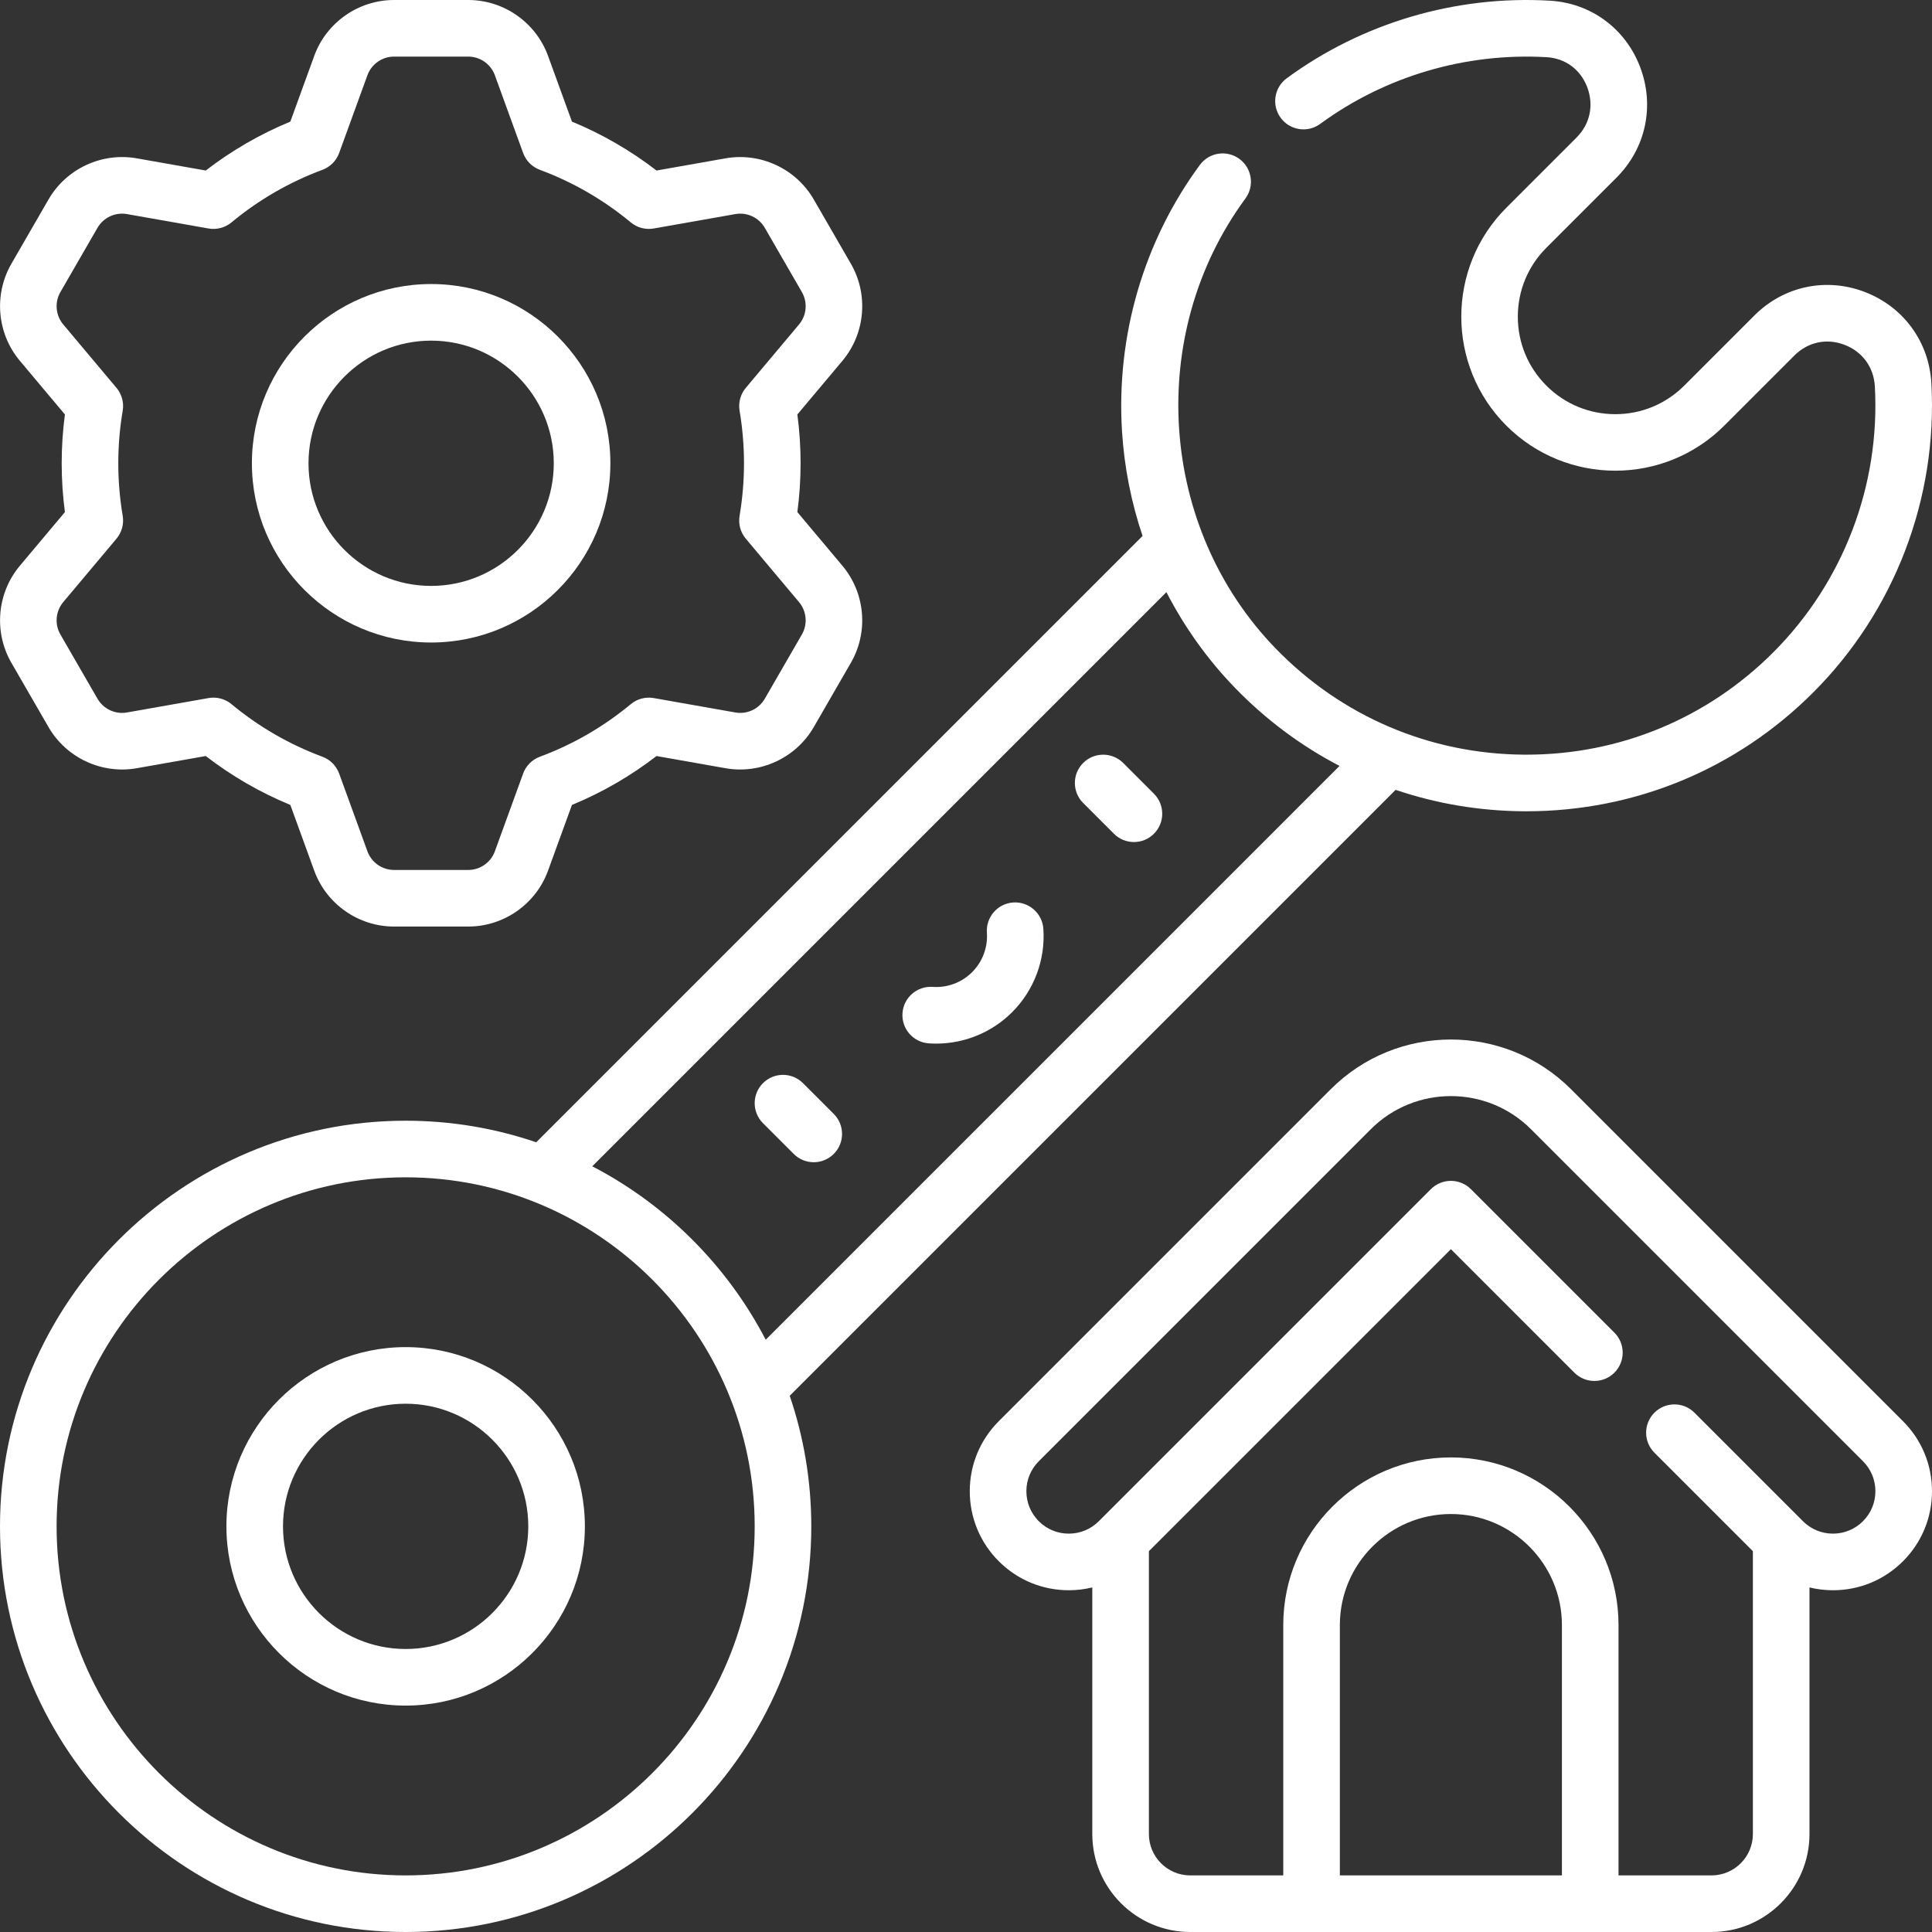 <svg xmlns="http://www.w3.org/2000/svg" id="Capa_1" height="512" viewBox="0 0 512 512" width="512"><rect x="0" y="0" width="512" height="512" fill="#333333" stroke="none"/><g><g><path d="m210.348 305.807c1.464 1.464 3.384 2.196 5.303 2.196s3.839-.732 5.304-2.197c2.929-2.929 2.929-7.678-.001-10.606l-8.153-8.153c-2.928-2.93-7.677-2.929-10.606 0s-2.929 7.678.001 10.606z" fill="#ffffff"/><path d="m295.199 220.953c1.465 1.464 3.385 2.197 5.304 2.197s3.839-.732 5.304-2.197c2.929-2.929 2.929-7.678 0-10.606l-8.152-8.152c-2.93-2.929-7.678-2.929-10.607 0s-2.929 7.678 0 10.606z" fill="#ffffff"/><path d="m246.134 276.501c.655.045 1.31.067 1.961.067 7.532 0 14.782-2.979 20.139-8.336 5.818-5.819 8.832-13.873 8.269-22.098-.283-4.132-3.899-7.252-7.995-6.969-4.133.283-7.253 3.863-6.97 7.996.268 3.898-1.158 7.712-3.911 10.465s-6.56 4.183-10.463 3.91c-4.138-.281-7.713 2.836-7.997 6.968s2.835 7.713 6.967 7.997z" fill="#ffffff"/><path d="m504.313 376.63-87.983-87.984c-17.553-17.551-46.109-17.551-63.66 0l-87.982 87.984c-4.957 4.957-7.688 11.547-7.688 18.557s2.73 13.601 7.687 18.557c4.957 4.957 11.547 7.687 18.557 7.687 2.125 0 4.211-.255 6.226-.743v65.351c0 14.315 11.646 25.961 25.962 25.961h138.139c14.315 0 25.962-11.646 25.962-25.961v-65.351c2.014.488 4.1.743 6.226.743 7.01 0 13.6-2.729 18.556-7.686 4.957-4.957 7.688-11.547 7.688-18.558-.003-7.01-2.733-13.601-7.69-18.557zm-90.39 120.37h-58.846v-66.346c0-16.224 13.199-29.423 29.423-29.423s29.423 13.199 29.423 29.423zm79.783-93.863c-2.123 2.124-4.946 3.293-7.949 3.293-3.004 0-5.827-1.169-7.95-3.293l-28.762-28.762c-2.93-2.929-7.678-2.929-10.607 0s-2.929 7.678 0 10.606l26.094 26.094v74.963c0 6.044-4.918 10.961-10.962 10.961h-24.646v-66.346c0-24.495-19.928-44.423-44.423-44.423s-44.423 19.928-44.423 44.423v66.347h-24.646c-6.044 0-10.962-4.917-10.962-10.961v-74.963l80.031-80.031 32.724 32.725c2.929 2.929 7.677 2.929 10.607 0 2.929-2.929 2.929-7.678 0-10.606l-38.027-38.028c-1.407-1.407-3.314-2.197-5.304-2.197s-3.896.79-5.304 2.197l-88.003 88.002c-2.123 2.124-4.946 3.293-7.95 3.293-3.003 0-5.826-1.169-7.95-3.293-2.123-2.124-3.293-4.947-3.293-7.95s1.17-5.826 3.294-7.95l87.982-87.984c11.703-11.702 30.745-11.702 42.446 0l87.984 87.985c2.123 2.124 3.293 4.947 3.293 7.95 0 3.001-1.17 5.824-3.294 7.948z" fill="#ffffff"/><path d="m369.857 209.318c10.771 3.653 22.178 5.592 33.893 5.674.259.002.516.003.773.003 28.711 0 55.674-11.164 75.996-31.486 21.567-21.567 32.982-51.417 31.32-81.895-.602-11.016-7.37-20.306-17.664-24.244-10.264-3.927-21.475-1.538-29.252 6.24l-18.582 18.583c-4.879 4.879-11.366 7.566-18.267 7.566s-13.388-2.687-18.267-7.566c-4.88-4.879-7.566-11.367-7.566-18.267s2.687-13.388 7.566-18.267l18.587-18.587c7.779-7.779 10.174-19.016 6.248-29.323-3.885-10.209-13.047-16.941-23.909-17.569-24.926-1.441-49.697 5.86-69.731 20.559-3.34 2.45-4.061 7.144-1.61 10.483 2.451 3.34 7.144 4.061 10.483 1.61 17.229-12.641 38.542-18.911 59.993-17.678 4.954.287 8.976 3.251 10.758 7.93 1.82 4.781.76 9.782-2.838 13.379l-18.587 18.587c-15.921 15.921-15.921 41.826 0 57.747 15.922 15.921 41.826 15.921 57.748 0l18.582-18.583c3.587-3.587 8.557-4.646 13.284-2.837 4.76 1.821 7.768 5.953 8.046 11.052 1.432 26.228-8.392 51.914-26.949 70.471-17.487 17.487-40.685 27.094-65.392 27.093-.221 0-.444-.001-.665-.002-24.949-.174-48.277-10.13-65.688-28.033-31.144-32.025-34.631-83.337-8.113-119.356 2.455-3.335 1.742-8.03-1.594-10.486s-8.03-1.742-10.486 1.593c-14.896 20.233-22.219 45.328-20.622 70.661.599 9.495 2.45 18.789 5.44 27.66l-160.684 160.686c-10.864-3.704-22.505-5.716-34.608-5.716-59.275 0-107.5 48.224-107.5 107.5s48.225 107.5 107.5 107.5 107.5-48.224 107.5-107.5c0-12.102-2.012-23.743-5.716-34.608zm-60.743-52.394c4.791 9.297 10.924 17.909 18.3 25.494 8.177 8.408 17.479 15.306 27.573 20.557l-152.063 152.063c-10.22-19.638-26.324-35.741-45.962-45.962zm-201.614 340.076c-51.005 0-92.5-41.495-92.5-92.5s41.495-92.5 92.5-92.5 92.5 41.495 92.5 92.5-41.495 92.5-92.5 92.5z" fill="#ffffff"/><path d="m107.5 357c-26.191 0-47.5 21.309-47.5 47.5s21.309 47.5 47.5 47.5 47.5-21.309 47.5-47.5-21.309-47.5-47.5-47.5zm0 80c-17.921 0-32.5-14.58-32.5-32.5s14.579-32.5 32.5-32.5 32.5 14.58 32.5 32.5-14.579 32.5-32.5 32.5z" fill="#ffffff"/><path d="m3.015 175.641 9.836 17.036c4.712 8.164 14.113 12.548 23.399 10.908l18.276-3.229c6.886 5.311 14.401 9.656 22.415 12.959l6.334 17.419c3.222 8.859 11.719 14.811 21.146 14.811h19.671c9.426 0 17.924-5.952 21.146-14.811l6.334-17.419c8.014-3.304 15.528-7.648 22.414-12.959l18.277 3.229c9.286 1.639 18.686-2.744 23.399-10.907l9.836-17.037c4.713-8.163 3.807-18.498-2.254-25.717l-11.933-14.212c.566-4.287.854-8.625.854-12.938s-.287-8.651-.854-12.938l11.934-14.212c6.061-7.219 6.967-17.554 2.254-25.718l-9.836-17.037c-4.714-8.163-14.115-12.545-23.399-10.907l-18.277 3.229c-6.886-5.311-14.399-9.655-22.414-12.959l-6.335-17.42c-3.222-8.86-11.72-14.812-21.146-14.812h-19.671c-9.427 0-17.924 5.952-21.146 14.811l-6.334 17.419c-8.016 3.304-15.529 7.648-22.415 12.959l-18.277-3.229c-9.28-1.638-18.686 2.744-23.398 10.907l-9.836 17.037c-4.714 8.163-3.809 18.499 2.253 25.719l11.934 14.212c-.567 4.29-.854 8.627-.854 12.938s.287 8.649.854 12.938l-11.934 14.212c-6.062 7.22-6.967 17.555-2.253 25.718zm13.741-16.073 14.109-16.804c1.414-1.684 2.018-3.904 1.651-6.073-.776-4.589-1.17-9.272-1.17-13.919 0-4.646.394-9.329 1.17-13.919.366-2.168-.237-4.389-1.651-6.073l-14.109-16.802c-2.021-2.407-2.322-5.852-.751-8.573l9.836-17.037c1.571-2.721 4.706-4.181 7.8-3.635l21.616 3.818c2.172.383 4.398-.207 6.094-1.614 7.223-5.994 15.327-10.679 24.089-13.927 2.064-.766 3.688-2.399 4.441-4.469l7.492-20.604c1.073-2.953 3.906-4.937 7.048-4.937h19.671c3.143 0 5.976 1.984 7.049 4.937l7.492 20.604c.753 2.069 2.377 3.704 4.441 4.469 8.761 3.248 16.865 7.934 24.088 13.927 1.695 1.407 3.924 1.997 6.094 1.614l21.616-3.818c3.103-.546 6.229.916 7.801 3.636l9.836 17.036c1.57 2.721 1.269 6.167-.752 8.573l-14.108 16.803c-1.414 1.685-2.018 3.904-1.651 6.073.775 4.586 1.169 9.27 1.169 13.919 0 4.65-.394 9.333-1.169 13.919-.366 2.168.237 4.389 1.651 6.073l14.108 16.804c2.021 2.406 2.322 5.852.752 8.572l-9.836 17.036c-1.571 2.722-4.704 4.183-7.8 3.636l-21.617-3.818c-2.175-.384-4.398.207-6.094 1.614-7.224 5.994-15.328 10.68-24.088 13.927-2.064.765-3.688 2.399-4.441 4.469l-7.491 20.603c-1.074 2.954-3.907 4.938-7.05 4.938h-19.671c-3.142 0-5.975-1.984-7.048-4.937l-7.492-20.604c-.753-2.07-2.377-3.704-4.442-4.469-8.76-3.248-16.864-7.933-24.088-13.927-1.356-1.125-3.054-1.728-4.789-1.728-.434 0-.871.038-1.305.114l-21.616 3.818c-3.094.547-6.229-.915-7.8-3.636l-9.836-17.037c-1.571-2.721-1.27-6.165.751-8.572z" fill="#ffffff"/><path d="m114.257 170.272c26.191 0 47.5-21.309 47.5-47.5s-21.309-47.5-47.5-47.5-47.5 21.309-47.5 47.5 21.308 47.5 47.5 47.5zm0-80c17.921 0 32.5 14.58 32.5 32.5s-14.579 32.5-32.5 32.5-32.5-14.58-32.5-32.5 14.579-32.5 32.5-32.5z" fill="#ffffff"/></g></g></svg>